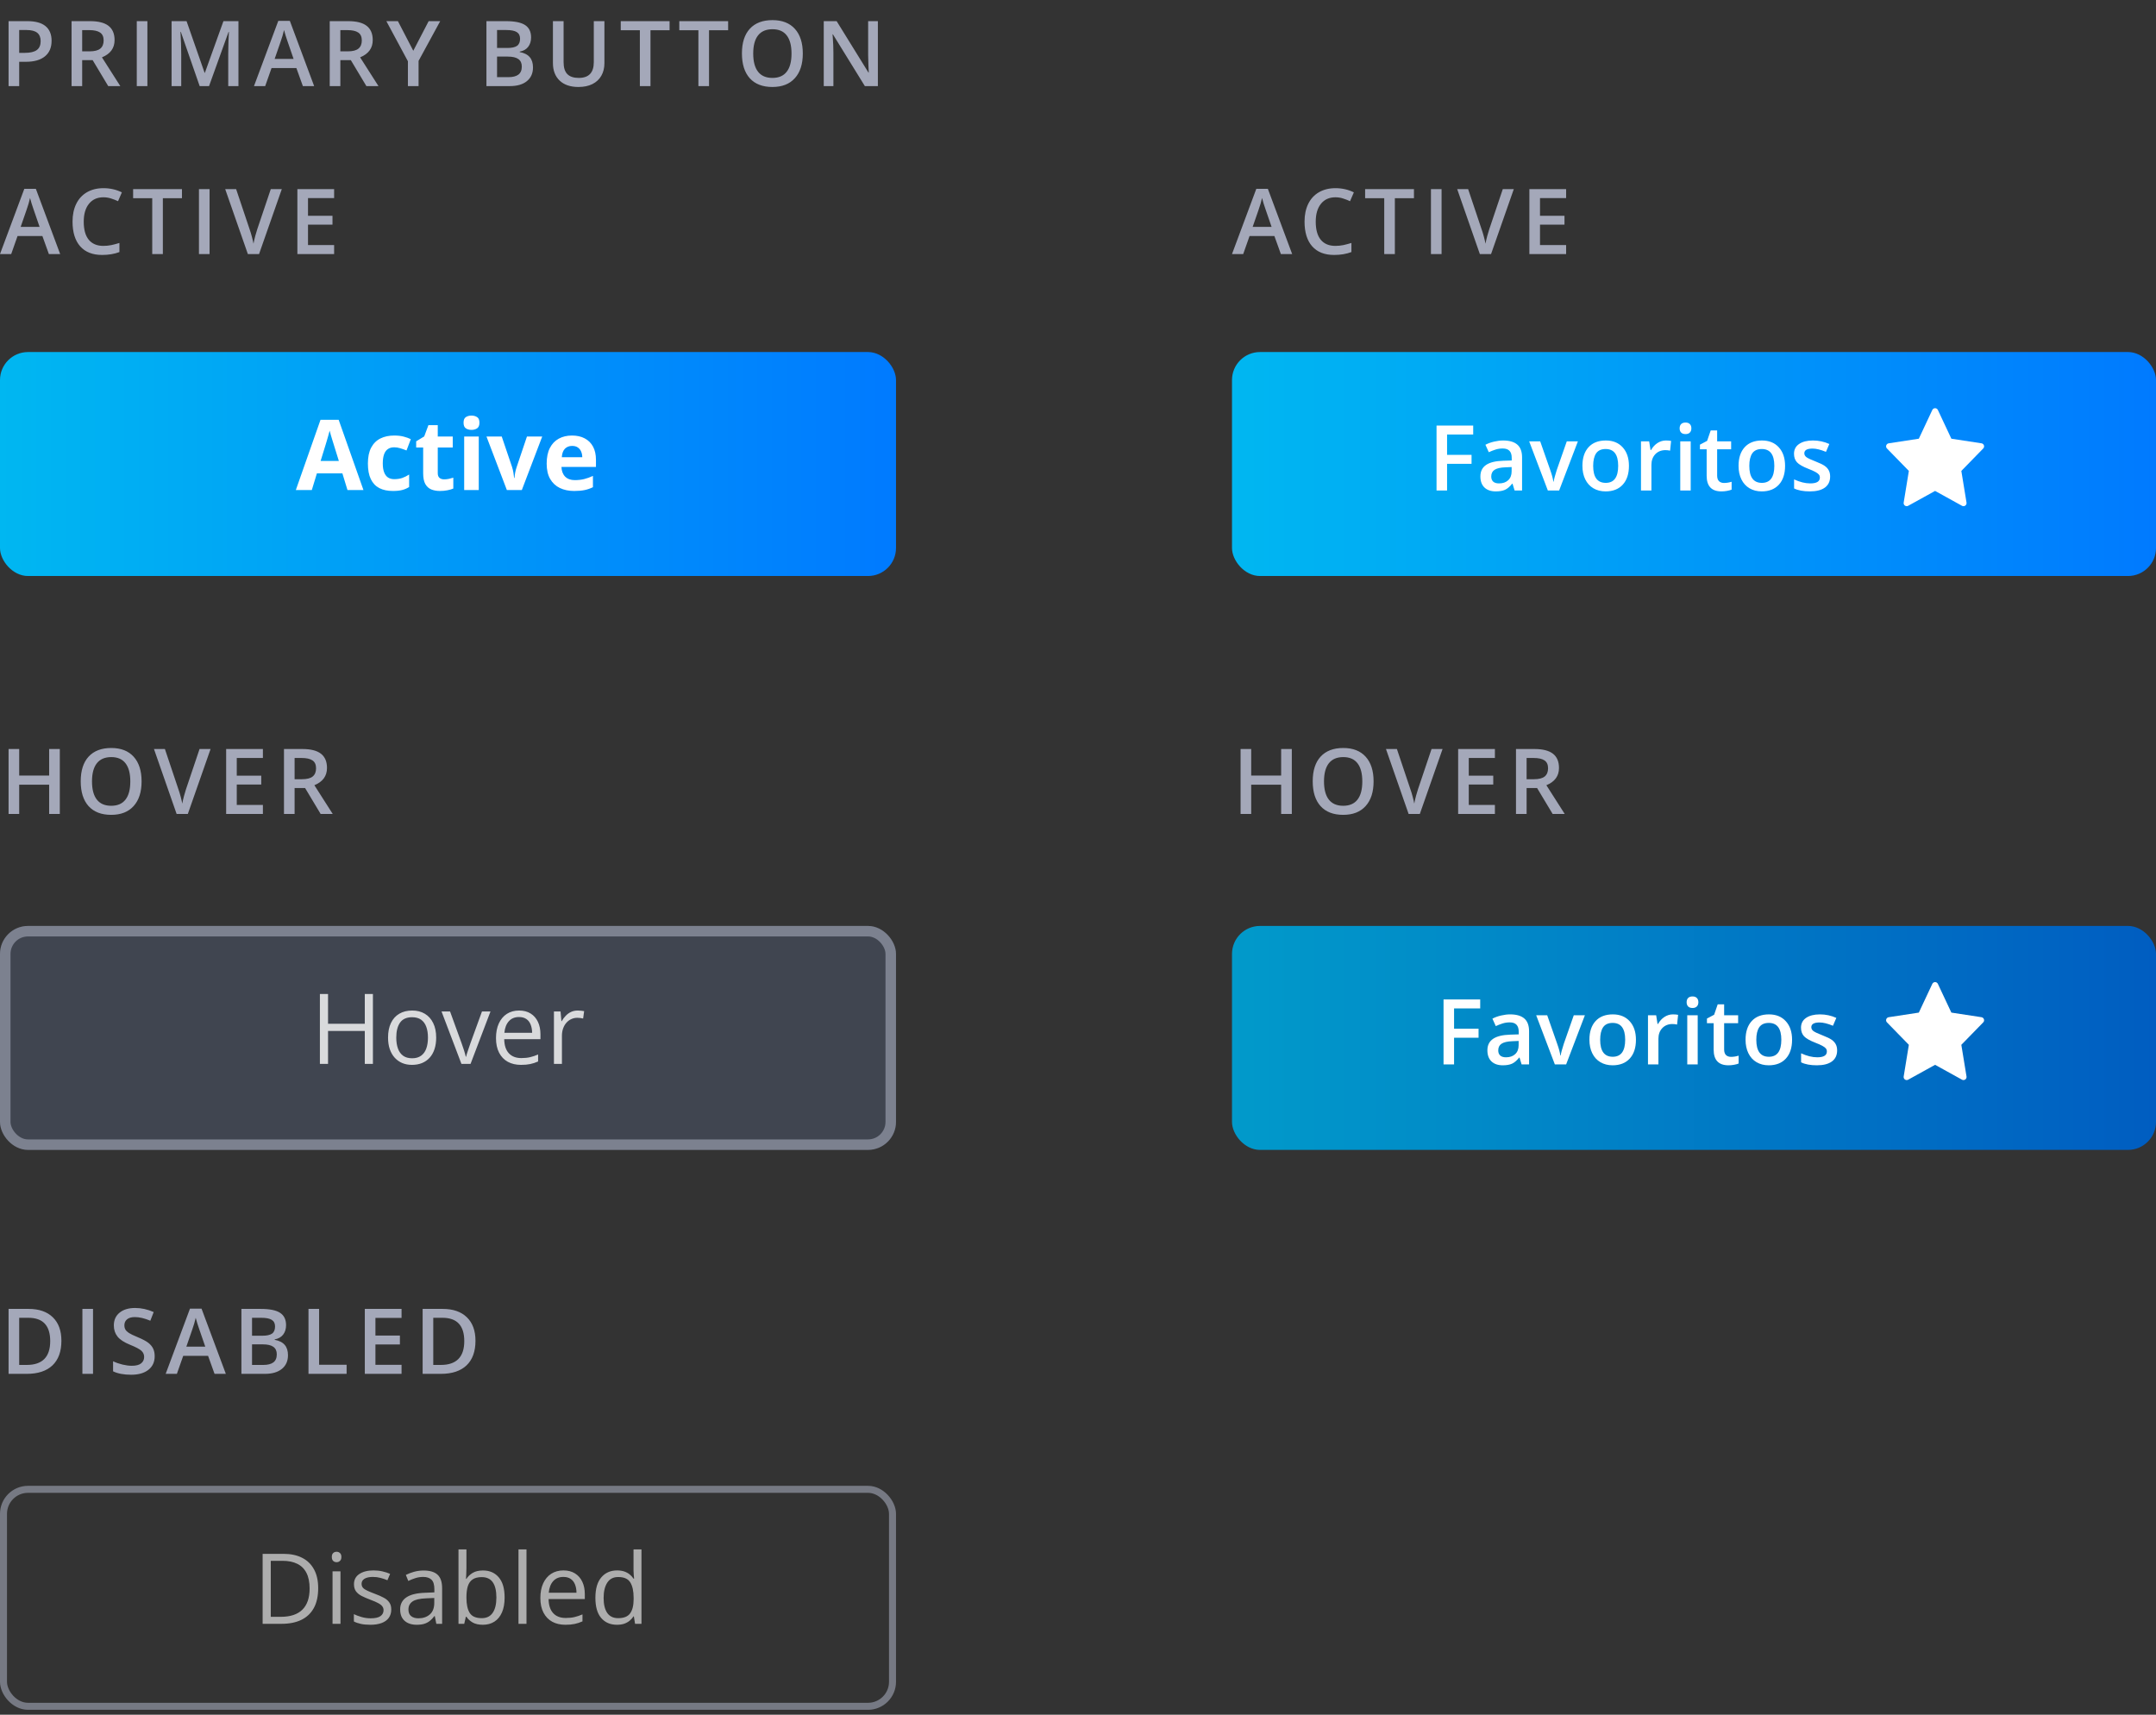 <svg width="308" height="245" viewBox="0 0 308 245" fill="none" xmlns="http://www.w3.org/2000/svg">
<rect x="0" y="0" width="308" height="245" fill="#333333" stroke="none"/>
<rect x="176" y="50.301" width="132" height="32" rx="4" fill="url(#paint0_linear_3543_2399)"/>
<path d="M280.498 72.324C280.426 72.324 280.353 72.306 280.286 72.269L276.442 70.144L272.598 72.269C272.452 72.351 272.271 72.341 272.134 72.244C271.997 72.148 271.927 71.981 271.954 71.817L272.693 67.286L269.566 64.08C269.452 63.962 269.412 63.791 269.465 63.636C269.517 63.48 269.651 63.367 269.813 63.342L274.118 62.684L276.046 58.576C276.119 58.422 276.273 58.324 276.442 58.324C276.612 58.324 276.766 58.422 276.839 58.576L278.767 62.684L283.071 63.342C283.233 63.367 283.368 63.48 283.42 63.636C283.472 63.791 283.433 63.962 283.318 64.08L280.191 67.286L280.931 71.817C280.957 71.981 280.887 72.148 280.751 72.244C280.675 72.297 280.587 72.324 280.498 72.324Z" fill="white"/>
<path d="M206.725 70.086H205.22V60.806H210.457V62.088H206.725V64.989H210.222V66.277H206.725V70.086ZM216.373 70.086L216.075 69.108H216.024C215.685 69.536 215.345 69.828 215.002 69.984C214.659 70.137 214.219 70.213 213.682 70.213C212.992 70.213 212.452 70.027 212.063 69.654C211.678 69.282 211.485 68.755 211.485 68.074C211.485 67.35 211.754 66.804 212.292 66.436C212.829 66.068 213.648 65.867 214.748 65.833L215.96 65.795V65.42C215.96 64.972 215.855 64.638 215.643 64.418C215.436 64.193 215.112 64.081 214.672 64.081C214.312 64.081 213.967 64.134 213.637 64.24C213.307 64.346 212.99 64.47 212.685 64.614L212.203 63.548C212.583 63.349 213 63.199 213.453 63.097C213.906 62.991 214.333 62.938 214.735 62.938C215.628 62.938 216.301 63.133 216.754 63.523C217.211 63.912 217.439 64.523 217.439 65.357V70.086H216.373ZM214.151 69.07C214.693 69.07 215.127 68.92 215.453 68.62C215.783 68.315 215.948 67.89 215.948 67.344V66.734L215.046 66.772C214.344 66.798 213.832 66.916 213.51 67.128C213.193 67.335 213.034 67.655 213.034 68.086C213.034 68.4 213.127 68.643 213.313 68.816C213.5 68.986 213.779 69.07 214.151 69.07ZM221.121 70.086L218.455 63.065H220.029L221.458 67.147C221.703 67.832 221.851 68.387 221.902 68.81H221.953C221.991 68.505 222.139 67.951 222.397 67.147L223.825 63.065H225.412L222.733 70.086H221.121ZM232.706 66.563C232.706 67.71 232.411 68.605 231.823 69.248C231.235 69.891 230.416 70.213 229.367 70.213C228.711 70.213 228.131 70.065 227.627 69.769C227.124 69.472 226.737 69.047 226.466 68.493C226.195 67.938 226.06 67.295 226.06 66.563C226.06 65.425 226.352 64.536 226.936 63.897C227.52 63.258 228.343 62.938 229.405 62.938C230.42 62.938 231.224 63.266 231.817 63.922C232.409 64.574 232.706 65.454 232.706 66.563ZM227.596 66.563C227.596 68.184 228.194 68.994 229.392 68.994C230.577 68.994 231.169 68.184 231.169 66.563C231.169 64.959 230.573 64.157 229.379 64.157C228.753 64.157 228.298 64.365 228.015 64.779C227.735 65.194 227.596 65.789 227.596 66.563ZM237.987 62.938C238.287 62.938 238.535 62.96 238.729 63.002L238.583 64.392C238.372 64.341 238.152 64.316 237.923 64.316C237.327 64.316 236.842 64.511 236.47 64.9C236.102 65.289 235.917 65.795 235.917 66.417V70.086H234.426V63.065H235.594L235.791 64.303H235.867C236.099 63.884 236.402 63.552 236.774 63.307C237.151 63.061 237.555 62.938 237.987 62.938ZM241.529 70.086H240.037V63.065H241.529V70.086ZM239.948 61.206C239.948 60.939 240.02 60.734 240.164 60.59C240.312 60.446 240.522 60.374 240.792 60.374C241.055 60.374 241.258 60.446 241.402 60.59C241.55 60.734 241.624 60.939 241.624 61.206C241.624 61.459 241.55 61.66 241.402 61.809C241.258 61.953 241.055 62.024 240.792 62.024C240.522 62.024 240.312 61.953 240.164 61.809C240.02 61.66 239.948 61.459 239.948 61.206ZM246.283 69.007C246.647 69.007 247.011 68.95 247.375 68.835V69.959C247.21 70.031 246.996 70.09 246.734 70.137C246.476 70.188 246.207 70.213 245.928 70.213C244.514 70.213 243.808 69.468 243.808 67.978V64.195H242.849V63.535L243.877 62.989L244.385 61.504H245.306V63.065H247.305V64.195H245.306V67.953C245.306 68.313 245.395 68.579 245.572 68.753C245.754 68.922 245.991 69.007 246.283 69.007ZM255.011 66.563C255.011 67.71 254.717 68.605 254.129 69.248C253.541 69.891 252.722 70.213 251.672 70.213C251.016 70.213 250.437 70.065 249.933 69.769C249.43 69.472 249.042 69.047 248.771 68.493C248.501 67.938 248.365 67.295 248.365 66.563C248.365 65.425 248.657 64.536 249.241 63.897C249.825 63.258 250.648 62.938 251.71 62.938C252.726 62.938 253.53 63.266 254.123 63.922C254.715 64.574 255.011 65.454 255.011 66.563ZM249.901 66.563C249.901 68.184 250.5 68.994 251.698 68.994C252.883 68.994 253.475 68.184 253.475 66.563C253.475 64.959 252.878 64.157 251.685 64.157C251.059 64.157 250.604 64.365 250.32 64.779C250.041 65.194 249.901 65.789 249.901 66.563ZM261.448 68.086C261.448 68.772 261.198 69.299 260.699 69.667C260.199 70.031 259.484 70.213 258.553 70.213C257.618 70.213 256.867 70.071 256.3 69.788V68.499C257.125 68.88 257.893 69.07 258.604 69.07C259.522 69.07 259.981 68.793 259.981 68.239C259.981 68.061 259.931 67.913 259.829 67.794C259.728 67.676 259.56 67.553 259.328 67.426C259.095 67.299 258.771 67.155 258.356 66.995C257.548 66.681 257 66.368 256.712 66.055C256.429 65.742 256.287 65.336 256.287 64.836C256.287 64.236 256.528 63.77 257.011 63.44C257.497 63.106 258.158 62.938 258.991 62.938C259.816 62.938 260.597 63.106 261.333 63.44L260.851 64.564C260.094 64.25 259.457 64.094 258.94 64.094C258.153 64.094 257.76 64.318 257.76 64.767C257.76 64.987 257.861 65.173 258.064 65.325C258.272 65.478 258.72 65.687 259.41 65.954C259.99 66.178 260.411 66.383 260.673 66.569C260.936 66.755 261.13 66.971 261.257 67.217C261.384 67.458 261.448 67.748 261.448 68.086Z" fill="white"/>
<rect x="176" y="132.301" width="132" height="32" rx="4" fill="url(#paint1_linear_3543_2399)"/>
<path d="M280.498 154.324C280.426 154.324 280.353 154.306 280.286 154.269L276.442 152.144L272.598 154.269C272.452 154.351 272.271 154.341 272.134 154.244C271.997 154.148 271.927 153.981 271.954 153.817L272.693 149.286L269.566 146.08C269.452 145.962 269.412 145.791 269.465 145.636C269.517 145.48 269.651 145.367 269.813 145.342L274.118 144.684L276.046 140.576C276.119 140.422 276.273 140.324 276.442 140.324C276.612 140.324 276.766 140.422 276.839 140.576L278.767 144.684L283.071 145.342C283.233 145.367 283.368 145.48 283.42 145.636C283.472 145.791 283.433 145.962 283.318 146.08L280.191 149.286L280.931 153.817C280.957 153.981 280.887 154.148 280.751 154.244C280.675 154.297 280.587 154.324 280.498 154.324Z" fill="white"/>
<path d="M207.725 152.086H206.22V142.806H211.457V144.088H207.725V146.989H211.222V148.277H207.725V152.086ZM217.373 152.086L217.075 151.108H217.024C216.685 151.536 216.345 151.828 216.002 151.984C215.659 152.137 215.219 152.213 214.682 152.213C213.992 152.213 213.452 152.027 213.063 151.654C212.678 151.282 212.485 150.755 212.485 150.074C212.485 149.35 212.754 148.804 213.292 148.436C213.829 148.068 214.648 147.867 215.748 147.833L216.96 147.795V147.42C216.96 146.972 216.855 146.638 216.643 146.417C216.436 146.193 216.112 146.081 215.672 146.081C215.312 146.081 214.967 146.134 214.637 146.24C214.307 146.346 213.99 146.47 213.685 146.614L213.203 145.548C213.583 145.349 214 145.199 214.453 145.097C214.906 144.991 215.333 144.938 215.735 144.938C216.628 144.938 217.301 145.133 217.754 145.522C218.211 145.912 218.439 146.523 218.439 147.357V152.086H217.373ZM215.151 151.07C215.693 151.07 216.127 150.92 216.453 150.62C216.783 150.315 216.948 149.89 216.948 149.344V148.734L216.046 148.772C215.344 148.798 214.832 148.916 214.51 149.128C214.193 149.335 214.034 149.655 214.034 150.086C214.034 150.4 214.127 150.643 214.313 150.816C214.5 150.986 214.779 151.07 215.151 151.07ZM222.121 152.086L219.455 145.065H221.029L222.458 149.147C222.703 149.833 222.851 150.387 222.902 150.81H222.953C222.991 150.505 223.139 149.951 223.397 149.147L224.825 145.065H226.412L223.733 152.086H222.121ZM233.706 148.563C233.706 149.71 233.411 150.605 232.823 151.248C232.235 151.891 231.416 152.213 230.367 152.213C229.711 152.213 229.131 152.065 228.627 151.769C228.124 151.472 227.737 151.047 227.466 150.493C227.195 149.938 227.06 149.295 227.06 148.563C227.06 147.425 227.352 146.536 227.936 145.897C228.52 145.258 229.343 144.938 230.405 144.938C231.42 144.938 232.224 145.266 232.817 145.922C233.409 146.574 233.706 147.454 233.706 148.563ZM228.596 148.563C228.596 150.184 229.194 150.994 230.392 150.994C231.577 150.994 232.169 150.184 232.169 148.563C232.169 146.959 231.573 146.157 230.379 146.157C229.753 146.157 229.298 146.365 229.015 146.779C228.735 147.194 228.596 147.789 228.596 148.563ZM238.987 144.938C239.287 144.938 239.535 144.96 239.729 145.002L239.583 146.392C239.372 146.341 239.152 146.316 238.923 146.316C238.327 146.316 237.842 146.511 237.47 146.9C237.102 147.289 236.917 147.795 236.917 148.417V152.086H235.426V145.065H236.594L236.791 146.303H236.867C237.099 145.884 237.402 145.552 237.774 145.307C238.151 145.061 238.555 144.938 238.987 144.938ZM242.529 152.086H241.037V145.065H242.529V152.086ZM240.948 143.206C240.948 142.939 241.02 142.734 241.164 142.59C241.312 142.446 241.522 142.374 241.792 142.374C242.055 142.374 242.258 142.446 242.402 142.59C242.55 142.734 242.624 142.939 242.624 143.206C242.624 143.459 242.55 143.66 242.402 143.809C242.258 143.952 242.055 144.024 241.792 144.024C241.522 144.024 241.312 143.952 241.164 143.809C241.02 143.66 240.948 143.459 240.948 143.206ZM247.283 151.007C247.647 151.007 248.011 150.95 248.375 150.835V151.959C248.21 152.031 247.996 152.09 247.734 152.137C247.476 152.188 247.207 152.213 246.928 152.213C245.514 152.213 244.808 151.468 244.808 149.979V146.195H243.849V145.535L244.877 144.989L245.385 143.504H246.306V145.065H248.305V146.195H246.306V149.953C246.306 150.313 246.395 150.579 246.572 150.753C246.754 150.922 246.991 151.007 247.283 151.007ZM256.011 148.563C256.011 149.71 255.717 150.605 255.129 151.248C254.541 151.891 253.722 152.213 252.672 152.213C252.016 152.213 251.437 152.065 250.933 151.769C250.43 151.472 250.042 151.047 249.771 150.493C249.501 149.938 249.365 149.295 249.365 148.563C249.365 147.425 249.657 146.536 250.241 145.897C250.825 145.258 251.648 144.938 252.71 144.938C253.726 144.938 254.53 145.266 255.123 145.922C255.715 146.574 256.011 147.454 256.011 148.563ZM250.901 148.563C250.901 150.184 251.5 150.994 252.698 150.994C253.883 150.994 254.475 150.184 254.475 148.563C254.475 146.959 253.878 146.157 252.685 146.157C252.059 146.157 251.604 146.365 251.32 146.779C251.041 147.194 250.901 147.789 250.901 148.563ZM262.448 150.086C262.448 150.772 262.198 151.299 261.699 151.667C261.199 152.031 260.484 152.213 259.553 152.213C258.618 152.213 257.867 152.071 257.3 151.788V150.499C258.125 150.88 258.893 151.07 259.604 151.07C260.522 151.07 260.981 150.793 260.981 150.239C260.981 150.061 260.931 149.913 260.829 149.794C260.728 149.676 260.56 149.553 260.328 149.426C260.095 149.299 259.771 149.155 259.356 148.995C258.548 148.681 258 148.368 257.712 148.055C257.429 147.742 257.287 147.336 257.287 146.836C257.287 146.236 257.528 145.77 258.011 145.44C258.497 145.106 259.158 144.938 259.991 144.938C260.816 144.938 261.597 145.106 262.333 145.44L261.851 146.563C261.094 146.25 260.457 146.094 259.94 146.094C259.153 146.094 258.76 146.318 258.76 146.767C258.76 146.987 258.861 147.173 259.064 147.325C259.272 147.478 259.72 147.687 260.41 147.954C260.99 148.178 261.411 148.383 261.673 148.569C261.936 148.756 262.13 148.971 262.257 149.217C262.384 149.458 262.448 149.748 262.448 150.086Z" fill="white"/>
<path d="M6.982 36.301L6.056 33.724H2.507L1.6 36.301H0L3.472 26.982H5.123L8.595 36.301H6.982ZM5.656 32.416L4.786 29.89C4.723 29.72 4.634 29.454 4.52 29.09C4.41 28.726 4.333 28.459 4.291 28.29C4.177 28.811 4.01 29.38 3.79 29.998L2.952 32.416H5.656ZM14.768 28.189C13.896 28.189 13.211 28.497 12.711 29.115C12.212 29.733 11.962 30.586 11.962 31.673C11.962 32.812 12.201 33.673 12.68 34.257C13.162 34.841 13.858 35.133 14.768 35.133C15.162 35.133 15.543 35.095 15.911 35.019C16.279 34.938 16.662 34.837 17.06 34.714V36.015C16.332 36.29 15.507 36.428 14.584 36.428C13.226 36.428 12.182 36.017 11.455 35.196C10.727 34.371 10.363 33.193 10.363 31.661C10.363 30.696 10.538 29.852 10.89 29.128C11.245 28.404 11.757 27.85 12.426 27.465C13.094 27.08 13.879 26.887 14.781 26.887C15.729 26.887 16.605 27.086 17.409 27.484L16.863 28.747C16.55 28.599 16.217 28.47 15.866 28.36C15.519 28.246 15.153 28.189 14.768 28.189ZM23.265 36.301H21.748V28.322H19.018V27.02H25.994V28.322H23.265V36.301ZM28.422 36.301V27.02H29.939V36.301H28.422ZM38.684 27.02H40.258L37.008 36.301H35.408L32.171 27.02H33.732L35.669 32.791C35.77 33.066 35.878 33.421 35.992 33.857C36.106 34.289 36.181 34.61 36.214 34.822C36.269 34.5 36.354 34.128 36.468 33.705C36.583 33.281 36.676 32.968 36.748 32.765L38.684 27.02ZM47.732 36.301H42.483V27.02H47.732V28.303H44V30.829H47.498V32.099H44V35.012H47.732V36.301Z" fill="#A4A8B9"/>
<path d="M7.37 5.826C7.37 6.795 7.052 7.538 6.417 8.054C5.783 8.57 4.879 8.829 3.707 8.829H2.742V12.301H1.225V3.021H3.897C5.057 3.021 5.924 3.257 6.5 3.731C7.08 4.205 7.37 4.904 7.37 5.826ZM2.742 7.553H3.548C4.327 7.553 4.898 7.417 5.262 7.146C5.626 6.876 5.808 6.452 5.808 5.877C5.808 5.344 5.645 4.946 5.319 4.684C4.993 4.421 4.486 4.29 3.796 4.29H2.742V7.553ZM11.74 7.337H12.794C13.501 7.337 14.013 7.206 14.33 6.943C14.648 6.681 14.806 6.292 14.806 5.775C14.806 5.251 14.635 4.874 14.292 4.646C13.949 4.417 13.433 4.303 12.743 4.303H11.74V7.337ZM11.74 8.594V12.301H10.223V3.021H12.845C14.042 3.021 14.929 3.245 15.504 3.693C16.08 4.142 16.368 4.819 16.368 5.725C16.368 6.88 15.767 7.703 14.565 8.194L17.186 12.301H15.46L13.238 8.594H11.74ZM19.539 12.301V3.021H21.056V12.301H19.539ZM28.524 12.301L25.832 4.55H25.782C25.854 5.701 25.89 6.78 25.89 7.788V12.301H24.512V3.021H26.651L29.229 10.403H29.267L31.92 3.021H34.065V12.301H32.605V7.711C32.605 7.25 32.616 6.649 32.637 5.909C32.663 5.168 32.684 4.72 32.701 4.563H32.65L29.863 12.301H28.524ZM43.267 12.301L42.34 9.724H38.791L37.884 12.301H36.284L39.756 2.982H41.407L44.879 12.301H43.267ZM41.94 8.416L41.07 5.89C41.007 5.72 40.918 5.454 40.804 5.09C40.694 4.726 40.617 4.459 40.575 4.29C40.461 4.811 40.294 5.38 40.074 5.998L39.236 8.416H41.94ZM48.621 7.337H49.675C50.382 7.337 50.894 7.206 51.211 6.943C51.528 6.681 51.687 6.292 51.687 5.775C51.687 5.251 51.516 4.874 51.173 4.646C50.83 4.417 50.314 4.303 49.624 4.303H48.621V7.337ZM48.621 8.594V12.301H47.104V3.021H49.726C50.923 3.021 51.81 3.245 52.385 3.693C52.961 4.142 53.248 4.819 53.248 5.725C53.248 6.88 52.648 7.703 51.446 8.194L54.067 12.301H52.341L50.119 8.594H48.621ZM59.041 7.254L61.237 3.021H62.888L59.796 8.702V12.301H58.273V8.752L55.194 3.021H56.845L59.041 7.254ZM69.49 3.021H72.245C73.523 3.021 74.445 3.207 75.012 3.579C75.584 3.951 75.869 4.54 75.869 5.344C75.869 5.885 75.73 6.336 75.45 6.696C75.171 7.056 74.769 7.282 74.244 7.375V7.438C74.896 7.561 75.374 7.805 75.679 8.168C75.988 8.528 76.142 9.017 76.142 9.635C76.142 10.468 75.85 11.122 75.266 11.596C74.686 12.066 73.878 12.301 72.841 12.301H69.49V3.021ZM71.007 6.854H72.467C73.102 6.854 73.565 6.755 73.857 6.556C74.149 6.353 74.295 6.01 74.295 5.528C74.295 5.092 74.136 4.777 73.819 4.582C73.506 4.387 73.006 4.29 72.321 4.29H71.007V6.854ZM71.007 8.086V11.025H72.619C73.254 11.025 73.732 10.904 74.054 10.663C74.38 10.418 74.543 10.033 74.543 9.508C74.543 9.025 74.377 8.668 74.047 8.435C73.717 8.202 73.216 8.086 72.543 8.086H71.007ZM86.346 3.021V9.025C86.346 9.711 86.198 10.312 85.902 10.828C85.61 11.34 85.185 11.736 84.626 12.015C84.072 12.29 83.407 12.428 82.633 12.428C81.482 12.428 80.587 12.123 79.948 11.514C79.309 10.904 78.989 10.066 78.989 9V3.021H80.513V8.892C80.513 9.658 80.69 10.223 81.046 10.587C81.401 10.951 81.947 11.133 82.684 11.133C84.114 11.133 84.829 10.382 84.829 8.879V3.021H86.346ZM92.926 12.301H91.409V4.322H88.679V3.021H95.655V4.322H92.926V12.301ZM101.289 12.301H99.772V4.322H97.043V3.021H104.019V4.322H101.289V12.301ZM114.686 7.648C114.686 9.159 114.307 10.333 113.55 11.171C112.797 12.009 111.728 12.428 110.344 12.428C108.944 12.428 107.867 12.013 107.113 11.184C106.364 10.35 105.99 9.167 105.99 7.635C105.99 6.103 106.366 4.927 107.12 4.106C107.877 3.285 108.956 2.875 110.357 2.875C111.736 2.875 112.803 3.291 113.556 4.125C114.309 4.959 114.686 6.133 114.686 7.648ZM107.602 7.648C107.602 8.791 107.833 9.658 108.294 10.251C108.755 10.839 109.439 11.133 110.344 11.133C111.246 11.133 111.925 10.841 112.382 10.257C112.843 9.673 113.074 8.803 113.074 7.648C113.074 6.51 112.845 5.646 112.388 5.058C111.935 4.47 111.258 4.176 110.357 4.176C109.447 4.176 108.759 4.47 108.294 5.058C107.833 5.646 107.602 6.51 107.602 7.648ZM125.411 12.301H123.551L118.987 4.906H118.936L118.968 5.318C119.027 6.105 119.057 6.825 119.057 7.477V12.301H117.679V3.021H119.52L124.071 10.377H124.109C124.101 10.28 124.084 9.927 124.059 9.317C124.033 8.704 124.021 8.226 124.021 7.883V3.021H125.411V12.301Z" fill="#A4A8B9"/>
<path d="M8.544 116.301H7.021V112.118H2.742V116.301H1.225V107.021H2.742V110.816H7.021V107.021H8.544V116.301ZM20.227 111.648C20.227 113.159 19.848 114.333 19.091 115.171C18.338 116.009 17.269 116.428 15.885 116.428C14.485 116.428 13.408 116.013 12.654 115.184C11.905 114.35 11.531 113.167 11.531 111.635C11.531 110.103 11.907 108.927 12.661 108.106C13.418 107.285 14.497 106.875 15.898 106.875C17.277 106.875 18.344 107.291 19.097 108.125C19.85 108.959 20.227 110.133 20.227 111.648ZM13.143 111.648C13.143 112.791 13.374 113.658 13.835 114.25C14.296 114.839 14.98 115.133 15.885 115.133C16.787 115.133 17.466 114.841 17.923 114.257C18.384 113.673 18.615 112.803 18.615 111.648C18.615 110.51 18.386 109.646 17.929 109.058C17.476 108.47 16.799 108.176 15.898 108.176C14.988 108.176 14.3 108.47 13.835 109.058C13.374 109.646 13.143 110.51 13.143 111.648ZM28.508 107.021H30.082L26.832 116.301H25.232L21.995 107.021H23.557L25.493 112.791C25.594 113.066 25.702 113.421 25.816 113.857C25.931 114.289 26.005 114.61 26.039 114.822C26.094 114.5 26.178 114.128 26.293 113.705C26.407 113.281 26.5 112.968 26.572 112.765L28.508 107.021ZM37.557 116.301H32.307V107.021H37.557V108.303H33.824V110.829H37.322V112.099H33.824V115.012H37.557V116.301ZM42.086 111.337H43.14C43.846 111.337 44.358 111.206 44.676 110.943C44.993 110.681 45.152 110.292 45.152 109.775C45.152 109.251 44.98 108.874 44.638 108.646C44.295 108.417 43.779 108.303 43.089 108.303H42.086V111.337ZM42.086 112.594V116.301H40.569V107.021H43.19C44.388 107.021 45.275 107.245 45.85 107.693C46.426 108.142 46.713 108.819 46.713 109.725C46.713 110.88 46.112 111.703 44.911 112.194L47.532 116.301H45.806L43.584 112.594H42.086Z" fill="#A4A8B9"/>
<path d="M8.772 191.572C8.772 193.104 8.347 194.276 7.497 195.088C6.646 195.897 5.421 196.301 3.821 196.301H1.225V187.021H4.094C5.571 187.021 6.72 187.418 7.541 188.214C8.362 189.009 8.772 190.129 8.772 191.572ZM7.173 191.623C7.173 189.401 6.134 188.29 4.056 188.29H2.742V195.025H3.821C6.056 195.025 7.173 193.891 7.173 191.623ZM11.772 196.301V187.021H13.289V196.301H11.772ZM22.097 193.781C22.097 194.606 21.798 195.253 21.202 195.723C20.605 196.193 19.782 196.428 18.732 196.428C17.683 196.428 16.824 196.265 16.155 195.939V194.504C16.578 194.703 17.027 194.86 17.501 194.974C17.979 195.088 18.424 195.146 18.834 195.146C19.435 195.146 19.877 195.031 20.161 194.803C20.448 194.574 20.592 194.267 20.592 193.882C20.592 193.535 20.461 193.241 20.199 193C19.936 192.759 19.395 192.473 18.574 192.143C17.727 191.8 17.131 191.409 16.784 190.969C16.437 190.529 16.263 190 16.263 189.382C16.263 188.607 16.538 187.998 17.088 187.554C17.639 187.109 18.377 186.887 19.304 186.887C20.192 186.887 21.077 187.082 21.957 187.471L21.475 188.709C20.649 188.362 19.913 188.188 19.266 188.188C18.775 188.188 18.402 188.296 18.148 188.512C17.895 188.724 17.768 189.005 17.768 189.356C17.768 189.598 17.818 189.805 17.92 189.979C18.021 190.148 18.189 190.309 18.421 190.461C18.654 190.613 19.073 190.814 19.678 191.064C20.36 191.347 20.859 191.612 21.176 191.857C21.494 192.103 21.726 192.38 21.875 192.689C22.023 192.998 22.097 193.362 22.097 193.781ZM30.65 196.301L29.724 193.724H26.175L25.268 196.301H23.668L27.14 186.982H28.791L32.263 196.301H30.65ZM29.324 192.416L28.454 189.89C28.391 189.72 28.302 189.454 28.188 189.09C28.078 188.726 28.001 188.459 27.959 188.29C27.845 188.811 27.678 189.38 27.457 189.998L26.62 192.416H29.324ZM34.488 187.021H37.243C38.521 187.021 39.443 187.207 40.01 187.579C40.581 187.951 40.867 188.54 40.867 189.344C40.867 189.885 40.727 190.336 40.448 190.696C40.169 191.056 39.767 191.282 39.242 191.375V191.438C39.894 191.561 40.372 191.805 40.677 192.168C40.986 192.528 41.14 193.017 41.14 193.635C41.14 194.468 40.848 195.122 40.264 195.596C39.684 196.066 38.876 196.301 37.839 196.301H34.488V187.021ZM36.005 190.854H37.465C38.1 190.854 38.563 190.755 38.855 190.556C39.147 190.353 39.293 190.01 39.293 189.528C39.293 189.092 39.134 188.777 38.817 188.582C38.504 188.387 38.004 188.29 37.319 188.29H36.005V190.854ZM36.005 192.086V195.025H37.617C38.252 195.025 38.73 194.904 39.052 194.663C39.378 194.418 39.541 194.033 39.541 193.508C39.541 193.025 39.376 192.668 39.045 192.435C38.715 192.202 38.214 192.086 37.541 192.086H36.005ZM44.07 196.301V187.021H45.587V195H49.516V196.301H44.07ZM57.365 196.301H52.116V187.021H57.365V188.303H53.633V190.829H57.13V192.099H53.633V195.012H57.365V196.301ZM67.925 191.572C67.925 193.104 67.499 194.276 66.649 195.088C65.798 195.897 64.573 196.301 62.974 196.301H60.377V187.021H63.247C64.724 187.021 65.872 187.418 66.693 188.214C67.514 189.009 67.925 190.129 67.925 191.572ZM66.325 191.623C66.325 189.401 65.286 188.29 63.209 188.29H61.895V195.025H62.974C65.208 195.025 66.325 193.891 66.325 191.623Z" fill="#A4A8B9"/>
<path d="M182.982 36.301L182.056 33.724H178.507L177.6 36.301H176L179.472 26.982H181.123L184.595 36.301H182.982ZM181.656 32.416L180.786 29.89C180.723 29.72 180.634 29.454 180.52 29.09C180.41 28.726 180.333 28.459 180.291 28.29C180.177 28.811 180.01 29.38 179.79 29.998L178.952 32.416H181.656ZM190.768 28.189C189.896 28.189 189.211 28.497 188.711 29.115C188.212 29.733 187.962 30.586 187.962 31.673C187.962 32.812 188.201 33.673 188.68 34.257C189.162 34.841 189.858 35.133 190.768 35.133C191.162 35.133 191.542 35.095 191.911 35.019C192.279 34.938 192.662 34.837 193.06 34.714V36.015C192.332 36.29 191.507 36.428 190.584 36.428C189.226 36.428 188.182 36.017 187.455 35.196C186.727 34.371 186.363 33.193 186.363 31.661C186.363 30.696 186.538 29.852 186.89 29.128C187.245 28.404 187.757 27.85 188.426 27.465C189.094 27.08 189.879 26.887 190.781 26.887C191.729 26.887 192.605 27.086 193.409 27.484L192.863 28.747C192.55 28.599 192.217 28.47 191.866 28.36C191.519 28.246 191.153 28.189 190.768 28.189ZM199.265 36.301H197.748V28.322H195.018V27.02H201.994V28.322H199.265V36.301ZM204.422 36.301V27.02H205.939V36.301H204.422ZM214.684 27.02H216.258L213.008 36.301H211.408L208.171 27.02H209.732L211.668 32.791C211.77 33.066 211.878 33.421 211.992 33.857C212.106 34.289 212.181 34.61 212.214 34.822C212.269 34.5 212.354 34.128 212.468 33.705C212.583 33.281 212.676 32.968 212.748 32.765L214.684 27.02ZM223.732 36.301H218.483V27.02H223.732V28.303H220V30.829H223.498V32.099H220V35.012H223.732V36.301Z" fill="#A4A8B9"/>
<path d="M184.544 116.301H183.021V112.118H178.742V116.301H177.225V107.021H178.742V110.816H183.021V107.021H184.544V116.301ZM196.227 111.648C196.227 113.159 195.848 114.333 195.091 115.171C194.338 116.009 193.269 116.428 191.885 116.428C190.485 116.428 189.408 116.013 188.654 115.184C187.905 114.35 187.531 113.167 187.531 111.635C187.531 110.103 187.907 108.927 188.661 108.106C189.418 107.285 190.497 106.875 191.898 106.875C193.278 106.875 194.344 107.291 195.097 108.125C195.85 108.959 196.227 110.133 196.227 111.648ZM189.143 111.648C189.143 112.791 189.374 113.658 189.835 114.25C190.296 114.839 190.98 115.133 191.885 115.133C192.787 115.133 193.466 114.841 193.923 114.257C194.384 113.673 194.615 112.803 194.615 111.648C194.615 110.51 194.386 109.646 193.929 109.058C193.476 108.47 192.799 108.176 191.898 108.176C190.988 108.176 190.3 108.47 189.835 109.058C189.374 109.646 189.143 110.51 189.143 111.648ZM204.508 107.021H206.082L202.832 116.301H201.232L197.995 107.021H199.557L201.493 112.791C201.594 113.066 201.702 113.421 201.816 113.857C201.931 114.289 202.005 114.61 202.039 114.822C202.094 114.5 202.178 114.128 202.292 113.705C202.407 113.281 202.5 112.968 202.572 112.765L204.508 107.021ZM213.557 116.301H208.307V107.021H213.557V108.303H209.824V110.829H213.322V112.099H209.824V115.012H213.557V116.301ZM218.086 111.337H219.14C219.846 111.337 220.358 111.206 220.676 110.943C220.993 110.681 221.152 110.292 221.152 109.775C221.152 109.251 220.98 108.874 220.638 108.646C220.295 108.417 219.779 108.303 219.089 108.303H218.086V111.337ZM218.086 112.594V116.301H216.569V107.021H219.19C220.388 107.021 221.275 107.245 221.85 107.693C222.426 108.142 222.713 108.819 222.713 109.725C222.713 110.88 222.112 111.703 220.911 112.194L223.532 116.301H221.806L219.584 112.594H218.086Z" fill="#A4A8B9"/>
<rect y="50.301" width="128" height="32" rx="4" fill="url(#paint2_linear_3543_2399)"/>
<path d="M49.638 70.016L48.913 67.637H45.27L44.545 70.016H42.262L45.789 59.98H48.38L51.921 70.016H49.638ZM48.407 65.859L47.683 63.535C47.637 63.38 47.575 63.182 47.498 62.94C47.425 62.694 47.35 62.446 47.273 62.195C47.2 61.94 47.14 61.719 47.095 61.532C47.049 61.719 46.985 61.952 46.903 62.23C46.826 62.503 46.751 62.763 46.678 63.009C46.605 63.255 46.552 63.43 46.52 63.535L45.803 65.859H48.407ZM56.125 70.152C55.368 70.152 54.724 70.016 54.19 69.742C53.657 69.464 53.252 69.036 52.974 68.457C52.696 67.878 52.557 67.138 52.557 66.235C52.557 65.301 52.714 64.54 53.028 63.952C53.347 63.36 53.787 62.925 54.348 62.647C54.913 62.368 55.567 62.23 56.31 62.23C56.838 62.23 57.294 62.282 57.677 62.387C58.064 62.487 58.401 62.608 58.688 62.749L58.073 64.362C57.745 64.23 57.44 64.123 57.157 64.041C56.875 63.954 56.592 63.911 56.31 63.911C55.945 63.911 55.642 63.998 55.4 64.171C55.159 64.34 54.979 64.595 54.86 64.936C54.742 65.278 54.683 65.707 54.683 66.222C54.683 66.728 54.746 67.147 54.874 67.48C55.002 67.812 55.186 68.061 55.428 68.225C55.669 68.384 55.963 68.464 56.31 68.464C56.742 68.464 57.128 68.407 57.465 68.293C57.802 68.174 58.13 68.01 58.449 67.801V69.585C58.13 69.785 57.795 69.929 57.444 70.016C57.098 70.107 56.658 70.152 56.125 70.152ZM63.446 68.491C63.674 68.491 63.895 68.468 64.109 68.423C64.328 68.377 64.545 68.32 64.759 68.252V69.804C64.535 69.904 64.257 69.986 63.925 70.05C63.597 70.118 63.237 70.152 62.845 70.152C62.389 70.152 61.979 70.079 61.614 69.934C61.254 69.783 60.969 69.526 60.76 69.161C60.555 68.792 60.452 68.279 60.452 67.623V63.938H59.454V63.057L60.602 62.359L61.204 60.746H62.537V62.373H64.677V63.938H62.537V67.623C62.537 67.915 62.619 68.133 62.783 68.279C62.952 68.421 63.173 68.491 63.446 68.491ZM68.395 62.373V70.016H66.311V62.373H68.395ZM67.356 59.379C67.666 59.379 67.933 59.452 68.156 59.598C68.38 59.739 68.491 60.005 68.491 60.398C68.491 60.785 68.38 61.054 68.156 61.204C67.933 61.35 67.666 61.423 67.356 61.423C67.042 61.423 66.773 61.35 66.55 61.204C66.331 61.054 66.222 60.785 66.222 60.398C66.222 60.005 66.331 59.739 66.55 59.598C66.773 59.452 67.042 59.379 67.356 59.379ZM72.408 70.016L69.496 62.373H71.677L73.153 66.728C73.235 66.983 73.299 67.252 73.345 67.534C73.395 67.817 73.429 68.07 73.447 68.293H73.502C73.516 68.051 73.547 67.794 73.598 67.52C73.652 67.247 73.723 66.983 73.81 66.728L75.279 62.373H77.46L74.548 70.016H72.408ZM81.712 62.23C82.418 62.23 83.027 62.366 83.537 62.64C84.047 62.908 84.442 63.3 84.72 63.815C84.998 64.33 85.137 64.959 85.137 65.702V66.714H80.208C80.231 67.302 80.406 67.764 80.734 68.102C81.067 68.434 81.527 68.601 82.115 68.601C82.603 68.601 83.049 68.55 83.455 68.45C83.861 68.35 84.278 68.2 84.706 67.999V69.612C84.328 69.799 83.931 69.936 83.517 70.022C83.106 70.109 82.607 70.152 82.019 70.152C81.254 70.152 80.575 70.011 79.982 69.728C79.394 69.446 78.932 69.015 78.595 68.436C78.262 67.858 78.096 67.129 78.096 66.249C78.096 65.356 78.246 64.613 78.547 64.02C78.852 63.423 79.276 62.977 79.818 62.681C80.361 62.38 80.992 62.23 81.712 62.23ZM81.726 63.713C81.32 63.713 80.983 63.843 80.714 64.103C80.45 64.362 80.297 64.77 80.256 65.326H83.182C83.177 65.016 83.12 64.741 83.011 64.499C82.906 64.257 82.746 64.066 82.532 63.925C82.323 63.783 82.054 63.713 81.726 63.713Z" fill="white"/>
<rect opacity="0.6" x="0.5" y="212.801" width="127" height="31" rx="3.5" stroke="#A4A8B9"/>
<path opacity="0.6" d="M45.455 226.923C45.455 228.049 45.25 228.99 44.84 229.746C44.43 230.498 43.835 231.065 43.056 231.448C42.281 231.826 41.34 232.016 40.232 232.016H37.519V222.021H40.533C41.55 222.021 42.425 222.208 43.158 222.582C43.892 222.951 44.457 223.5 44.853 224.229C45.255 224.954 45.455 225.852 45.455 226.923ZM44.231 226.964C44.231 226.066 44.081 225.326 43.78 224.742C43.484 224.159 43.047 223.726 42.468 223.443C41.894 223.156 41.19 223.013 40.355 223.013H38.681V231.018H40.096C41.472 231.018 42.504 230.678 43.192 229.999C43.885 229.32 44.231 228.308 44.231 226.964ZM48.641 224.523V232.016H47.506V224.523H48.641ZM48.087 221.721C48.274 221.721 48.433 221.782 48.565 221.905C48.702 222.024 48.77 222.211 48.77 222.466C48.77 222.716 48.702 222.903 48.565 223.026C48.433 223.149 48.274 223.211 48.087 223.211C47.891 223.211 47.727 223.149 47.595 223.026C47.467 222.903 47.403 222.716 47.403 222.466C47.403 222.211 47.467 222.024 47.595 221.905C47.727 221.782 47.891 221.721 48.087 221.721ZM55.894 229.965C55.894 230.443 55.773 230.847 55.531 231.175C55.294 231.498 54.953 231.742 54.506 231.906C54.064 232.07 53.535 232.152 52.92 232.152C52.396 232.152 51.942 232.111 51.56 232.029C51.177 231.947 50.842 231.831 50.555 231.681V230.635C50.86 230.785 51.225 230.922 51.648 231.045C52.072 231.168 52.505 231.229 52.947 231.229C53.594 231.229 54.064 231.125 54.355 230.915C54.647 230.705 54.793 230.421 54.793 230.061C54.793 229.855 54.734 229.675 54.615 229.521C54.501 229.361 54.308 229.208 54.034 229.062C53.761 228.912 53.383 228.748 52.899 228.57C52.421 228.388 52.006 228.208 51.655 228.03C51.309 227.848 51.04 227.627 50.849 227.367C50.662 227.107 50.568 226.77 50.568 226.355C50.568 225.722 50.824 225.237 51.334 224.899C51.849 224.558 52.523 224.387 53.357 224.387C53.809 224.387 54.23 224.432 54.622 224.523C55.019 224.61 55.388 224.729 55.73 224.879L55.347 225.788C55.037 225.656 54.706 225.544 54.355 225.453C54.005 225.362 53.647 225.316 53.282 225.316C52.758 225.316 52.355 225.403 52.072 225.576C51.794 225.749 51.655 225.986 51.655 226.287C51.655 226.52 51.719 226.711 51.847 226.861C51.979 227.012 52.188 227.153 52.476 227.285C52.763 227.417 53.141 227.572 53.61 227.75C54.08 227.923 54.485 228.103 54.827 228.29C55.169 228.472 55.431 228.696 55.613 228.96C55.8 229.22 55.894 229.555 55.894 229.965ZM60.522 224.4C61.415 224.4 62.078 224.601 62.511 225.002C62.944 225.403 63.16 226.043 63.16 226.923V232.016H62.333L62.114 230.908H62.06C61.85 231.182 61.631 231.412 61.403 231.599C61.175 231.781 60.911 231.92 60.61 232.016C60.314 232.107 59.95 232.152 59.517 232.152C59.061 232.152 58.655 232.073 58.3 231.913C57.949 231.754 57.671 231.512 57.466 231.188C57.265 230.865 57.165 230.455 57.165 229.958C57.165 229.211 57.461 228.636 58.054 228.235C58.646 227.834 59.548 227.616 60.761 227.579L62.053 227.524V227.066C62.053 226.419 61.914 225.966 61.636 225.706C61.358 225.446 60.966 225.316 60.46 225.316C60.068 225.316 59.694 225.373 59.339 225.487C58.983 225.601 58.646 225.736 58.327 225.891L57.978 225.029C58.316 224.856 58.703 224.708 59.141 224.585C59.578 224.462 60.038 224.4 60.522 224.4ZM62.039 228.324L60.898 228.372C59.963 228.409 59.305 228.561 58.922 228.83C58.539 229.099 58.348 229.479 58.348 229.972C58.348 230.4 58.477 230.717 58.737 230.922C58.997 231.127 59.341 231.229 59.77 231.229C60.435 231.229 60.98 231.045 61.403 230.676C61.827 230.307 62.039 229.753 62.039 229.015V228.324ZM66.633 221.379V224.038C66.633 224.343 66.624 224.64 66.606 224.927C66.592 225.214 66.58 225.437 66.571 225.597H66.633C66.838 225.259 67.134 224.975 67.522 224.742C67.909 224.51 68.403 224.394 69.005 224.394C69.944 224.394 70.691 224.719 71.247 225.371C71.808 226.018 72.088 226.982 72.088 228.263C72.088 229.106 71.96 229.817 71.705 230.396C71.45 230.974 71.09 231.412 70.625 231.708C70.16 232.004 69.611 232.152 68.978 232.152C68.385 232.152 67.897 232.043 67.515 231.824C67.136 231.601 66.845 231.33 66.64 231.011H66.551L66.318 232.016H65.498V221.379H66.633ZM68.82 225.344C68.278 225.344 67.847 225.451 67.528 225.665C67.209 225.875 66.979 226.194 66.838 226.622C66.701 227.046 66.633 227.584 66.633 228.235V228.297C66.633 229.24 66.79 229.963 67.105 230.464C67.419 230.961 67.991 231.209 68.82 231.209C69.518 231.209 70.039 230.954 70.386 230.443C70.737 229.933 70.912 229.204 70.912 228.256C70.912 227.29 70.739 226.563 70.393 226.075C70.051 225.588 69.527 225.344 68.82 225.344ZM75.212 232.016H74.07V221.379H75.212V232.016ZM80.496 224.387C81.134 224.387 81.681 224.528 82.137 224.811C82.592 225.093 82.941 225.49 83.183 226C83.424 226.506 83.545 227.098 83.545 227.777V228.481H78.37C78.384 229.361 78.603 230.031 79.026 230.491C79.45 230.951 80.047 231.182 80.817 231.182C81.291 231.182 81.711 231.138 82.075 231.052C82.44 230.965 82.818 230.838 83.21 230.669V231.667C82.832 231.836 82.456 231.959 82.082 232.036C81.713 232.114 81.275 232.152 80.769 232.152C80.049 232.152 79.421 232.007 78.883 231.715C78.35 231.419 77.935 230.986 77.639 230.416C77.342 229.846 77.194 229.149 77.194 228.324C77.194 227.518 77.329 226.82 77.598 226.232C77.871 225.64 78.254 225.184 78.746 224.865C79.243 224.546 79.826 224.387 80.496 224.387ZM80.482 225.316C79.876 225.316 79.393 225.515 79.033 225.911C78.673 226.308 78.459 226.861 78.391 227.572H82.356C82.351 227.126 82.28 226.734 82.144 226.396C82.011 226.055 81.809 225.79 81.535 225.604C81.262 225.412 80.911 225.316 80.482 225.316ZM88.139 232.152C87.191 232.152 86.439 231.829 85.883 231.182C85.331 230.535 85.056 229.573 85.056 228.297C85.056 227.007 85.338 226.034 85.903 225.378C86.468 224.717 87.22 224.387 88.159 224.387C88.556 224.387 88.902 224.439 89.198 224.544C89.495 224.649 89.75 224.79 89.964 224.968C90.178 225.141 90.358 225.339 90.504 225.562H90.586C90.568 225.421 90.549 225.228 90.531 224.981C90.513 224.735 90.504 224.535 90.504 224.38V221.379H91.639V232.016H90.723L90.552 230.949H90.504C90.363 231.173 90.183 231.375 89.964 231.558C89.75 231.74 89.492 231.886 89.191 231.995C88.895 232.1 88.544 232.152 88.139 232.152ZM88.316 231.209C89.118 231.209 89.686 230.981 90.019 230.525C90.351 230.07 90.518 229.393 90.518 228.495V228.29C90.518 227.338 90.358 226.606 90.039 226.096C89.725 225.585 89.15 225.33 88.316 225.33C87.619 225.33 87.097 225.599 86.751 226.137C86.405 226.67 86.231 227.399 86.231 228.324C86.231 229.245 86.402 229.956 86.744 230.457C87.091 230.958 87.615 231.209 88.316 231.209Z" fill="white"/>
<rect y="132.301" width="128" height="32" rx="4" fill="#4E586E" fill-opacity="0.5"/>
<rect x="0.75" y="133.051" width="126.5" height="30.5" rx="3.25" stroke="#A4A8B9" stroke-opacity="0.6" stroke-width="1.5"/>
<path d="M53.274 152.016H52.112V147.306H46.862V152.016H45.7V142.021H46.862V146.28H52.112V142.021H53.274V152.016ZM62.312 148.256C62.312 148.871 62.232 149.42 62.072 149.903C61.913 150.386 61.683 150.794 61.382 151.127C61.081 151.46 60.717 151.715 60.288 151.893C59.864 152.066 59.383 152.152 58.846 152.152C58.344 152.152 57.884 152.066 57.465 151.893C57.05 151.715 56.69 151.46 56.385 151.127C56.084 150.794 55.849 150.386 55.681 149.903C55.517 149.42 55.435 148.871 55.435 148.256C55.435 147.436 55.574 146.738 55.852 146.164C56.13 145.585 56.526 145.146 57.041 144.845C57.56 144.539 58.178 144.387 58.894 144.387C59.577 144.387 60.174 144.539 60.685 144.845C61.2 145.15 61.598 145.592 61.881 146.171C62.168 146.745 62.312 147.44 62.312 148.256ZM56.61 148.256C56.61 148.857 56.69 149.379 56.85 149.821C57.009 150.263 57.255 150.605 57.588 150.847C57.921 151.088 58.349 151.209 58.873 151.209C59.393 151.209 59.819 151.088 60.151 150.847C60.489 150.605 60.737 150.263 60.897 149.821C61.056 149.379 61.136 148.857 61.136 148.256C61.136 147.659 61.056 147.144 60.897 146.711C60.737 146.273 60.491 145.936 60.158 145.699C59.825 145.462 59.395 145.344 58.866 145.344C58.087 145.344 57.515 145.601 57.15 146.116C56.79 146.631 56.61 147.344 56.61 148.256ZM65.921 152.016L63.077 144.523H64.294L65.941 149.056C66.055 149.366 66.171 149.707 66.29 150.081C66.409 150.455 66.491 150.756 66.536 150.983H66.584C66.639 150.756 66.73 150.455 66.857 150.081C66.985 149.703 67.101 149.361 67.206 149.056L68.853 144.523H70.07L67.22 152.016H65.921ZM74.158 144.387C74.796 144.387 75.343 144.528 75.799 144.811C76.255 145.093 76.603 145.49 76.845 146C77.086 146.506 77.207 147.098 77.207 147.777V148.481H72.032C72.046 149.361 72.265 150.031 72.689 150.491C73.112 150.951 73.709 151.182 74.48 151.182C74.954 151.182 75.373 151.138 75.737 151.052C76.102 150.965 76.48 150.838 76.872 150.669V151.667C76.494 151.836 76.118 151.959 75.744 152.036C75.375 152.114 74.938 152.152 74.432 152.152C73.712 152.152 73.083 152.007 72.545 151.715C72.012 151.419 71.597 150.986 71.301 150.416C71.005 149.846 70.856 149.149 70.856 148.324C70.856 147.518 70.991 146.82 71.26 146.232C71.533 145.64 71.916 145.184 72.408 144.865C72.905 144.546 73.488 144.387 74.158 144.387ZM74.144 145.316C73.538 145.316 73.055 145.515 72.695 145.911C72.335 146.308 72.121 146.861 72.053 147.572H76.018C76.013 147.126 75.942 146.734 75.806 146.396C75.674 146.055 75.471 145.79 75.197 145.604C74.924 145.412 74.573 145.316 74.144 145.316ZM82.539 144.387C82.689 144.387 82.847 144.396 83.011 144.414C83.175 144.428 83.321 144.448 83.448 144.476L83.305 145.528C83.182 145.496 83.045 145.471 82.894 145.453C82.744 145.435 82.603 145.426 82.471 145.426C82.17 145.426 81.885 145.487 81.616 145.61C81.352 145.729 81.12 145.902 80.919 146.13C80.718 146.353 80.561 146.624 80.447 146.943C80.333 147.258 80.276 147.609 80.276 147.996V152.016H79.135V144.523H80.078L80.201 145.904H80.249C80.404 145.626 80.591 145.373 80.81 145.146C81.028 144.913 81.281 144.729 81.568 144.592C81.86 144.455 82.184 144.387 82.539 144.387Z" fill="white" fill-opacity="0.8"/>
<defs>
<linearGradient id="paint0_linear_3543_2399" x1="175.859" y1="66.312" x2="308.144" y2="66.312" gradientUnits="userSpaceOnUse">
<stop stop-color="#00B7F1"/>
<stop offset="1" stop-color="#007AFF"/>
</linearGradient>
<linearGradient id="paint1_linear_3543_2399" x1="175.859" y1="148.312" x2="308.144" y2="148.312" gradientUnits="userSpaceOnUse">
<stop stop-color="#019ACA"/>
<stop offset="1" stop-color="#005DC1"/>
</linearGradient>
<linearGradient id="paint2_linear_3543_2399" x1="-0.137" y1="66.312" x2="128.14" y2="66.312" gradientUnits="userSpaceOnUse">
<stop stop-color="#00B7F1"/>
<stop offset="1" stop-color="#007AFF"/>
</linearGradient>
</defs>
</svg>

